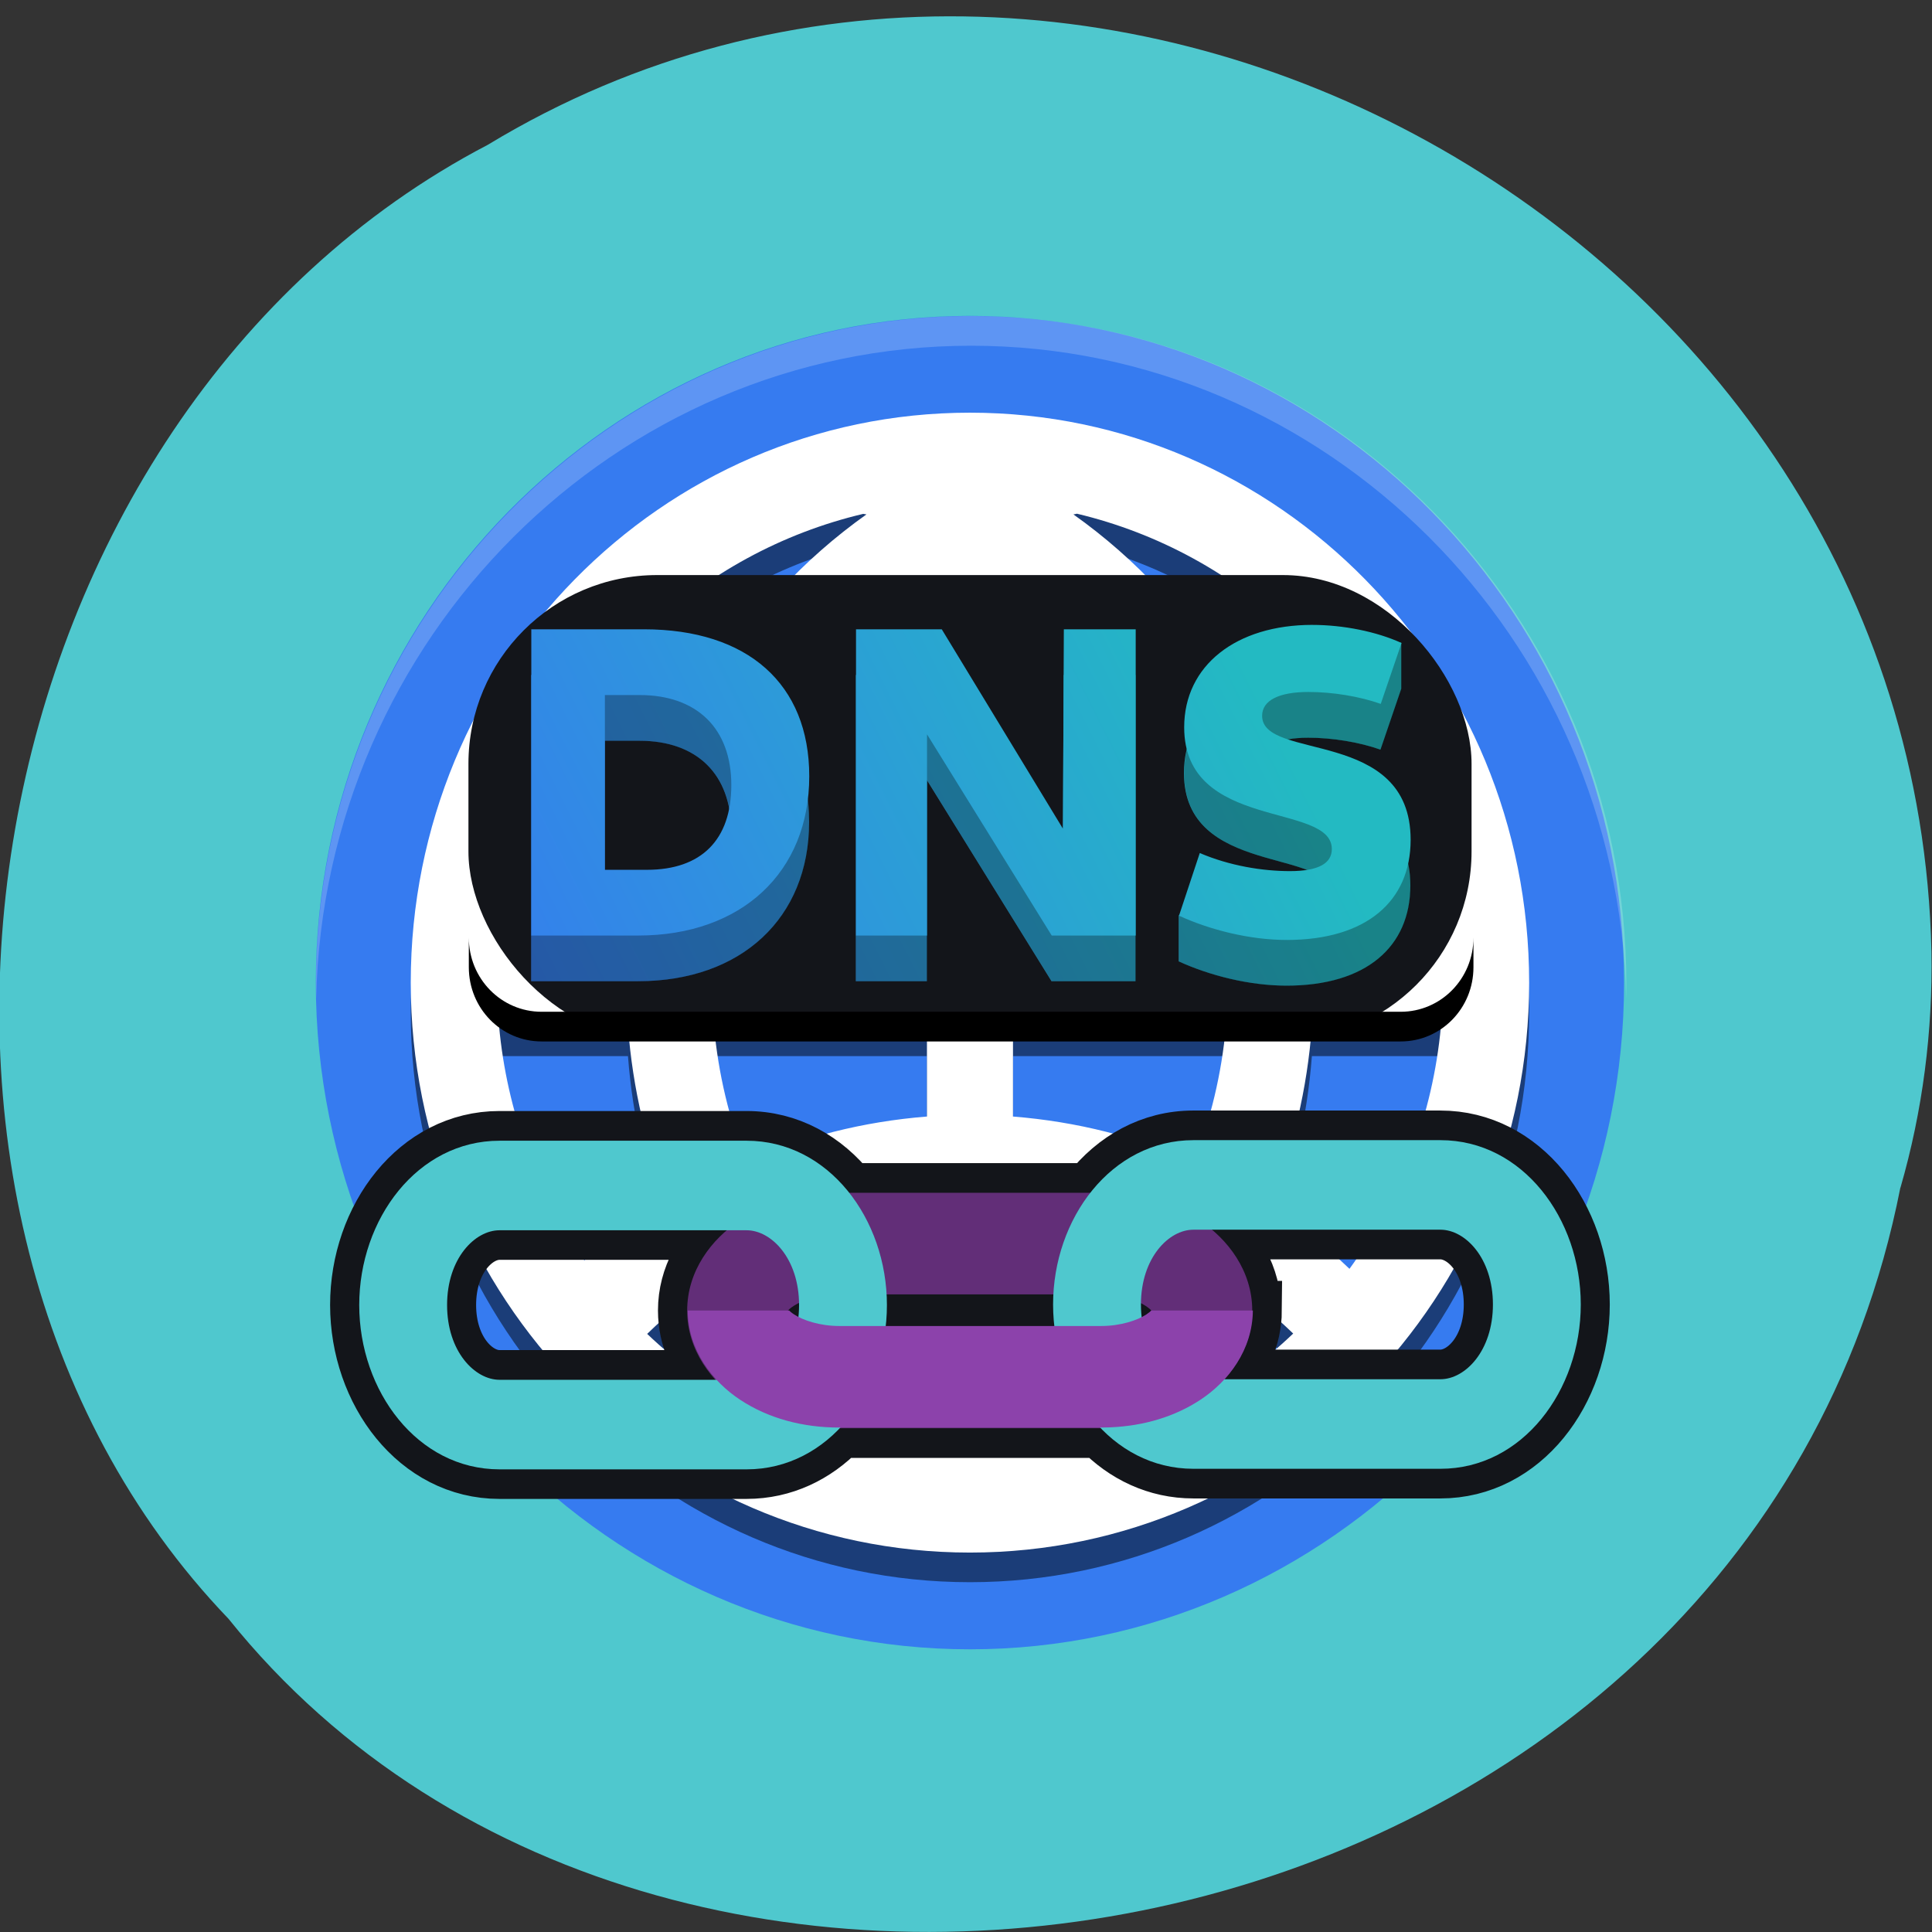 <svg xmlns="http://www.w3.org/2000/svg" xmlns:xlink="http://www.w3.org/1999/xlink" viewBox="0 0 256 256"><rect x="0" y="0" width="256" height="256" fill="#333333" stroke="none"/><defs><linearGradient xlink:href="#2" gradientUnits="userSpaceOnUse" y2="71.11" y1="37.749" x2="25.24" x1="90.44" id="0"/><linearGradient xlink:href="#2" gradientUnits="userSpaceOnUse" y2="72.41" y1="37.1" x2="22.75" x1="91.76" id="1"/><linearGradient id="2"><stop stop-color="#23bac2"/><stop offset="1" stop-color="#367bf0"/></linearGradient></defs><path d="m 251.81 157.36 c -20.284 103.17 -162.46 130.77 -221.54 57.13 -52.46 -54.702 -34.35 -159.42 34.397 -195.32 c 79.26 -48.03 189.21 11.349 191.26 106.97 0.184 10.475 -1.16 21.06 -4.105 31.23 z" fill="#4fc8ce" color="#000"/><g transform="matrix(1.456 0 0 1.484 29.908 29.686)"><path mix-blend-mode="normal" white-space="normal" isolation="auto" shape-padding="0" solid-color="#000000" shape-rendering="auto" image-rendering="auto" color-rendering="auto" d="m 67.73 8.202 c -32.723 0 -59.53 26.81 -59.53 59.53 0 32.721 26.81 59.53 59.53 59.53 32.721 0 59.53 -26.809 59.53 -59.53 0 -32.723 -26.809 -59.53 -59.53 -59.53 z" fill="#367bf0" color="#000" stroke-width="0.353"/><g stroke-width="0.652"><path d="m 67.73,19.489 c -28.11,0 -50.89,22.783 -50.89,50.89 0,28.11 22.783,50.89 50.89,50.89 28.11,0 50.89,-22.783 50.89,-50.89 0,-28.107 -22.783,-50.89 -50.89,-50.89 z m 9.738,9.02 c 7.373,1.723 14.162,5.357 19.682,10.538 -1.792,1.685 -3.68,3.272 -5.739,4.636 -3.677,-5.958 -8.524,-11.12 -14.264,-15.11 0.11,-0.023 0.219,-0.031 0.321,-0.064 z M 58.02,28.524 c 0.094,0.026 0.196,0.026 0.291,0.048 -5.739,3.994 -10.587,9.152 -14.264,15.11 -2.067,-1.363 -3.947,-2.951 -5.739,-4.636 5.53,-5.181 12.329,-8.81 19.713,-10.523 z m 5.795,5.872 V 50.612 C 59.281,50.204 54.943,49.116 50.927,47.409 54.23,42.195 58.646,37.78 63.815,34.399 z m 7.829,0 c 5.166,3.384 9.583,7.798 12.885,13.01 -4.02,1.708 -8.354,2.796 -12.885,3.203 z M 33.138,44.873 c 2.263,2.105 4.644,4.078 7.266,5.754 -2.082,4.924 -3.367,10.262 -3.797,15.836 H 24.863 c 0.739,-7.816 3.601,-15.284 8.275,-21.591 z m 69.18,0.015 c 4.666,6.305 7.523,13.767 8.259,21.575 H 98.849 C 98.418,60.889 97.134,55.55 95.052,50.627 c 2.615,-1.677 5,-3.642 7.266,-5.739 z m -54.961,9.465 c 5.105,2.24 10.647,3.616 16.458,4.072 v 8.04 H 44.436 c 0.392,-4.243 1.394,-8.305 2.921,-12.11 z m 40.743,0 c 1.526,3.805 2.528,7.867 2.921,12.11 H 71.645 v -8.04 c 5.808,-0.456 11.351,-1.832 16.456,-4.072 z M 24.88,74.295 h 11.728 c 0.431,5.574 1.715,10.913 3.797,15.836 -2.52,1.613 -5.653,3 -7.765,5.05 -4.376,-6.162 -7.05,-13.367 -7.76,-20.888 z m 19.558,0 h 19.379 v 8.04 c -5.81,0.454 -11.353,1.83 -16.458,4.07 -1.526,-3.805 -2.528,-7.868 -2.921,-12.11 z m 27.21,0 h 19.376 c -0.392,4.243 -1.394,8.305 -2.921,12.11 -5.105,-2.24 -10.647,-3.616 -16.456,-4.07 z m 27.2,0 h 11.744 c -0.744,7.837 -3.621,15.321 -8.323,21.639 -2.26,-2.108 -4.595,-4.126 -7.217,-5.803 2.082,-4.924 3.367,-10.262 3.797,-15.836 z m -35.03,15.852 v 16.216 c -5.169,-3.384 -9.585,-7.798 -12.888,-13.01 4.02,-1.707 8.354,-2.796 12.888,-3.204 z m 7.829,0 c 4.531,0.408 8.869,1.496 12.885,3.204 -3.303,5.214 -7.719,9.629 -12.885,13.01 z m -27.598,6.929 c 3.678,5.958 8.524,11.12 14.264,15.11 -0.11,0.023 -0.219,0.031 -0.321,0.064 -7.352,-1.72 -14.12,-5.344 -19.636,-10.507 1.786,-1.69 3.634,-3.303 5.693,-4.666 z m 47.36,0 c 2.059,1.363 3.948,2.951 5.739,4.636 -5.53,5.181 -12.329,8.81 -19.713,10.523 -0.094,-0.025 -0.196,-0.025 -0.291,-0.048 5.739,-3.994 10.587,-9.152 14.264,-15.11 z" opacity="0.5"/><path d="m 67.73,16.844 c -28.11,0 -50.89,22.783 -50.89,50.89 0,28.11 22.783,50.89 50.89,50.89 28.11,0 50.89,-22.783 50.89,-50.89 0,-28.107 -22.783,-50.89 -50.89,-50.89 z m 9.738,9.02 c 7.373,1.723 14.162,5.357 19.682,10.538 -1.792,1.685 -3.68,3.272 -5.739,4.636 -3.677,-5.958 -8.524,-11.12 -14.264,-15.11 0.11,-0.023 0.219,-0.031 0.321,-0.064 z M 58.02,25.879 c 0.094,0.026 0.196,0.026 0.291,0.048 -5.739,3.994 -10.587,9.152 -14.264,15.11 -2.067,-1.363 -3.947,-2.951 -5.739,-4.636 5.53,-5.181 12.329,-8.81 19.713,-10.523 z m 5.795,5.872 V 47.967 C 59.281,47.559 54.943,46.471 50.927,44.764 54.23,39.55 58.646,35.135 63.815,31.754 z m 7.829,0 c 5.166,3.384 9.583,7.798 12.885,13.01 -4.02,1.708 -8.354,2.796 -12.885,3.203 z M 33.138,42.228 c 2.263,2.105 4.644,4.078 7.266,5.754 -2.082,4.924 -3.367,10.262 -3.797,15.836 H 24.863 c 0.739,-7.816 3.601,-15.284 8.275,-21.591 z m 69.18,0.015 c 4.666,6.305 7.523,13.767 8.259,21.575 H 98.849 c -0.431,-5.574 -1.715,-10.913 -3.797,-15.836 2.615,-1.677 5,-3.642 7.266,-5.739 z m -54.961,9.465 c 5.105,2.24 10.647,3.616 16.458,4.072 v 8.04 H 44.436 c 0.392,-4.243 1.394,-8.305 2.921,-12.11 z m 40.743,0 c 1.526,3.805 2.528,7.867 2.921,12.11 H 71.645 v -8.04 c 5.808,-0.456 11.351,-1.832 16.456,-4.072 z M 24.88,71.65 h 11.728 c 0.431,5.574 1.715,10.913 3.797,15.836 -2.52,1.613 -5.653,3 -7.765,5.05 -4.376,-6.162 -7.05,-13.367 -7.76,-20.888 z m 19.558,0 h 19.379 v 8.04 c -5.81,0.454 -11.353,1.83 -16.458,4.07 -1.526,-3.805 -2.528,-7.868 -2.921,-12.11 z m 27.21,0 H 91.024 C 90.632,75.893 89.63,79.955 88.103,83.76 82.998,81.52 77.456,80.144 71.647,79.69 z m 27.2,0 h 11.744 c -0.744,7.837 -3.621,15.321 -8.323,21.639 -2.26,-2.108 -4.595,-4.126 -7.217,-5.803 2.082,-4.924 3.367,-10.262 3.797,-15.836 z m -35.03,15.852 v 16.216 c -5.169,-3.384 -9.585,-7.798 -12.888,-13.01 4.02,-1.707 8.354,-2.796 12.888,-3.204 z m 7.829,0 c 4.531,0.408 8.869,1.496 12.885,3.204 -3.303,5.214 -7.719,9.629 -12.885,13.01 z m -27.598,6.929 c 3.678,5.958 8.524,11.12 14.264,15.11 -0.11,0.023 -0.219,0.031 -0.321,0.064 -7.352,-1.72 -14.12,-5.344 -19.636,-10.507 1.786,-1.69 3.634,-3.303 5.693,-4.666 z m 47.36,0 c 2.059,1.363 3.948,2.951 5.739,4.636 -5.53,5.181 -12.329,8.81 -19.713,10.523 -0.094,-0.025 -0.196,-0.025 -0.291,-0.048 5.739,-3.994 10.587,-9.152 14.264,-15.11 z" fill="#fff"/></g><rect rx="17.17" height="41.53" width="91.29" y="31.343" x="22.09" ry="16.852" fill="#13151a" stroke-linejoin="round" stroke-linecap="round" stroke-width="2.783"/><path mix-blend-mode="normal" white-space="normal" isolation="auto" shape-padding="0" d="M 256,31 C 132.32,31 31,132.33 31,256 c 0,1.671 0.028,3.337 0.064,5 2.687,-121.39 102.93,-220 224.94,-220 122,0 222.25,98.61 224.94,220 0.037,-1.663 0.064,-3.329 0.064,-5 0,-123.68 -101.33,-225 -225,-225 z" transform="scale(0.265)" opacity="0.2" fill="#fff" stroke-width="1.333"/><path d="m 83.49 240.42 v 10 c 0 13.85 11.15 25 25 25 h 295.01 c 13.85 0 25 -11.15 25 -25 v -10 c 0 13.85 -11.15 25 -25 25 h -295.01 c -13.85 0 -25 -11.15 -25 -25 z" transform="scale(0.265)" stroke-linejoin="round" stroke-linecap="round" stroke-width="10.516"/><g transform="matrix(1.058 0 0 1.058 -3.971 -2.86)" fill="url(#0)" stroke-width="0.931"><path d="m 98.89 39.884 c -6.935 0 -11.663 3.625 -11.663 9.142 0 9.299 13.436 6.66 13.436 10.876 0 1.261 -1.182 1.97 -3.822 1.97 -2.482 0 -5.477 -0.473 -8.196 -1.615 l -1.891 1.504 v 4.091 c 2.798 1.261 6.422 2.167 9.811 2.167 7.25 0 11.269 -3.468 11.269 -8.944 0 -10.05 -13.515 -7.01 -13.515 -11.07 0 -1.379 1.537 -2.128 4.216 -2.128 2.207 0 4.65 0.394 6.58 1.064 l 1.891 -5.438 v -4.091 c -2.134 -0.779 -5.702 2.476 -8.117 2.476 z m -71.08 0.394 v 27.345 h 9.732 c 9.378 0 15.564 -5.634 15.564 -14.224 0 -8.235 -5.595 -13.12 -15.05 -13.12 z m 29.552 0 v 27.345 h 6.462 v -17.968 l 11.348 17.968 h 7.644 v -27.345 h -6.541 l -0.079 17.81 l -11.03 -17.81 z m -22.854 5.871 h 3.152 c 5.241 0 8.354 2.995 8.354 8.04 0 4.886 -2.719 7.566 -7.684 7.566 h -3.822 z" transform="matrix(0.945 0 0 0.945 3.751 2.702)"/><path d="m 97.18 36.515 c -6.551 0 -11.02 3.425 -11.02 8.636 0 8.785 12.693 6.291 12.693 10.274 0 1.191 -1.117 1.861 -3.611 1.861 -2.345 0 -5.174 -0.447 -7.743 -1.526 l -1.787 5.286 c 2.643 1.191 6.067 2.047 9.269 2.047 6.849 0 10.646 -3.276 10.646 -8.45 0 -9.492 -12.768 -6.626 -12.768 -10.46 0 -1.303 1.452 -2.01 3.983 -2.01 2.085 0 4.392 0.372 6.216 1.01 l 1.787 -5.137 c -2.159 -0.968 -5.03 -1.526 -7.668 -1.526 z m -67.15 0.373 v 25.833 h 9.194 c 8.859 0 14.704 -5.323 14.704 -13.438 0 -7.78 -5.286 -12.396 -14.22 -12.396 z m 27.918 0 v 25.833 h 6.105 v -16.974 l 10.721 16.974 h 7.221 v -25.833 h -6.179 l -0.074 16.825 l -10.423 -16.825 z m -21.59 5.546 h 2.978 c 4.951 0 7.892 2.829 7.892 7.594 0 4.616 -2.569 7.147 -7.259 7.147 h -3.61 z"/></g><path d="m 98.89 39.884 c -6.935 0 -11.663 3.625 -11.663 9.142 0 9.299 13.436 6.66 13.436 10.876 0 1.261 -1.182 1.97 -3.822 1.97 -2.482 0 -5.477 -0.473 -8.196 -1.615 l -1.891 1.504 v 4.091 c 2.798 1.261 6.422 2.167 9.811 2.167 7.25 0 11.269 -3.468 11.269 -8.944 0 -10.05 -13.515 -7.01 -13.515 -11.07 0 -1.379 1.537 -2.128 4.216 -2.128 2.207 0 4.65 0.394 6.58 1.064 l 1.891 -5.438 v -4.091 c -2.134 -0.779 -5.702 2.476 -8.117 2.476 z m -71.08 0.394 v 27.345 h 9.732 c 9.378 0 15.564 -5.634 15.564 -14.224 0 -8.235 -5.595 -13.12 -15.05 -13.12 z m 29.552 0 v 27.345 h 6.462 v -17.968 l 11.348 17.968 h 7.644 v -27.345 h -6.541 l -0.079 17.81 l -11.03 -17.81 z m -22.854 5.871 h 3.152 c 5.241 0 8.354 2.995 8.354 8.04 0 4.886 -2.719 7.566 -7.684 7.566 h -3.822 z" opacity="0.3"/><path d="m 98.89 35.791 c -6.935 0 -11.663 3.625 -11.663 9.141 0 9.299 13.436 6.659 13.436 10.875 0 1.261 -1.182 1.97 -3.822 1.97 -2.482 0 -5.477 -0.473 -8.195 -1.615 l -1.891 5.595 c 2.797 1.261 6.422 2.167 9.811 2.167 7.25 0 11.269 -3.467 11.269 -8.944 0 -10.05 -13.515 -7.01 -13.515 -11.07 0 -1.379 1.537 -2.128 4.216 -2.128 2.207 0 4.65 0.394 6.58 1.064 l 1.891 -5.437 c -2.285 -1.024 -5.319 -1.616 -8.117 -1.616 z m -71.08 0.394 v 27.344 h 9.732 c 9.378 0 15.564 -5.634 15.564 -14.224 0 -8.235 -5.595 -13.12 -15.05 -13.12 z m 29.551 0 v 27.344 h 6.462 v -17.967 l 11.348 17.967 h 7.644 v -27.344 h -6.541 l -0.079 17.809 l -11.03 -17.809 z m -22.853 5.871 h 3.152 c 5.24 0 8.353 2.995 8.353 8.04 0 4.886 -2.719 7.565 -7.684 7.565 h -3.822 z" fill="url(#1)" stroke-width="0.985"/><path mix-blend-mode="normal" white-space="normal" isolation="auto" shape-padding="0" paint-order="normal" d="m 88.06,81.8 c -3.842,0 -7.108,1.853 -9.376,4.695 H 56.741 C 54.474,83.677 51.222,81.843 47.4,81.843 H 24.915 c -7.47,0 -12.769,6.995 -12.769,14.672 0,7.676 5.299,14.671 12.769,14.671 H 47.4 c 3.354,0 6.269,-1.413 8.464,-3.662 h 23.727 c 0.015,0 0.03,0 0.045,0 2.191,2.225 5.09,3.62 8.423,3.62 h 22.485 c 7.47,0 12.769,-6.995 12.769,-14.671 0,-7.676 -5.299,-14.672 -12.769,-14.672 z m 1.685,7.996 h 20.799 c 2.249,0 4.774,2.526 4.774,6.676 0,4.15 -2.525,6.676 -4.774,6.676 H 90.889 c 1.498,-1.607 2.564,-3.707 2.582,-6.138 h -0.064 c 0,-3.01 -1.608,-5.515 -3.662,-7.214 z m -64.83,0.043 h 20.68 c -2.03,1.699 -3.611,4.186 -3.611,7.171 0,2.448 1.063,4.563 2.565,6.181 H 24.916 c -2.249,0 -4.774,-2.526 -4.774,-6.676 0,-4.15 2.525,-6.676 4.774,-6.676 z m 35.22,5.725 h 15.179 c -0.016,0.302 -0.028,0.604 -0.028,0.908 0,0.647 0.041,1.289 0.114,1.922 H 60.056 c 0.07,-0.62 0.109,-1.247 0.109,-1.879 0,-0.319 -0.012,-0.635 -0.03,-0.951 z m -7.968,0.763 c 10e-4,0.063 0.003,0.125 0.003,0.189 0,0.369 -0.021,0.725 -0.059,1.067 -0.14,-0.071 -0.269,-0.142 -0.381,-0.214 -0.274,-0.177 -0.384,-0.279 -0.463,-0.359 h -0.113 c 0,0 0,0 0,0 0.077,-0.083 0.188,-0.201 0.529,-0.421 0.138,-0.089 0.305,-0.176 0.485,-0.263 z m 31.12,0.031 c 0.154,0.076 0.297,0.153 0.418,0.231 0.341,0.22 0.451,0.338 0.528,0.421 -0.079,0.08 -0.189,0.182 -0.463,0.359 -0.121,0.078 -0.266,0.156 -0.42,0.232 -0.042,-0.361 -0.065,-0.738 -0.065,-1.129 0,-0.039 0.001,-0.076 0.002,-0.114 z" fill="#13151a" stroke="#13151a" stroke-width="5.292"/><g image-rendering="auto" color-rendering="auto" color="#000"><path mix-blend-mode="normal" white-space="normal" isolation="auto" shape-padding="0" paint-order="normal" solid-color="#000000" d="m 79.6,86.5 c 3.355,0 6.461,0.818 9.03,2.47 2.564,1.652 4.791,4.499 4.791,8.04 0,3.545 -2.227,6.392 -4.791,8.04 -2.564,1.652 -5.67,2.47 -9.03,2.47 H 55.808 c -3.355,0 -6.461,-0.818 -9.02,-2.47 -2.564,-1.652 -4.791,-4.499 -4.791,-8.04 0,-3.545 2.227,-6.392 4.791,-8.04 2.564,-1.652 5.67,-2.47 9.02,-2.47 z m 0,9.07 H 55.808 c -1.787,0 -3.323,0.515 -4.114,1.025 -0.341,0.22 -0.451,0.338 -0.528,0.421 0.077,0.083 0.188,0.201 0.529,0.42 0.791,0.51 2.327,1.025 4.114,1.025 h 23.792 c 1.787,0 3.323,-0.516 4.114,-1.025 0.341,-0.22 0.451,-0.338 0.528,-0.42 -0.077,-0.083 -0.188,-0.201 -0.528,-0.421 -0.791,-0.51 -2.327,-1.025 -4.114,-1.025 z" fill="#622e78" stroke-width="0.428"/><g fill="#4fc8ce"><path mix-blend-mode="normal" white-space="normal" isolation="auto" shape-padding="0" paint-order="normal" solid-color="#000000" d="m 24.92,81.85 c -7.47,0 -12.769,6.995 -12.769,14.672 0,7.676 5.299,14.671 12.769,14.671 h 22.485 c 7.47,0 12.77,-6.995 12.769,-14.671 0,-7.676 -5.299,-14.672 -12.769,-14.672 z m 0,7.995 h 22.485 c 2.249,0 4.774,2.526 4.774,6.676 0,4.15 -2.525,6.676 -4.774,6.676 H 24.92 c -2.249,0 -4.774,-2.526 -4.774,-6.676 0,-4.15 2.525,-6.676 4.774,-6.676 z"/><path mix-blend-mode="normal" white-space="normal" isolation="auto" shape-padding="0" paint-order="normal" solid-color="#000000" d="m 110.55 81.8 c 7.47 0 12.769 6.995 12.769 14.672 0 7.676 -5.299 14.671 -12.769 14.671 h -22.485 c -7.47 0 -12.769 -6.995 -12.769 -14.671 0 -7.676 5.299 -14.672 12.769 -14.672 z m 0 7.995 h -22.485 c -2.249 0 -4.774 2.526 -4.774 6.676 0 4.15 2.525 6.676 4.774 6.676 h 22.485 c 2.249 0 4.774 -2.526 4.774 -6.676 0 -4.15 -2.525 -6.676 -4.774 -6.676 z"/></g><path mix-blend-mode="normal" white-space="normal" isolation="auto" shape-padding="0" paint-order="normal" solid-color="#000000" d="m 42.04,97.01 h 9.237 c 0.079,0.079 0.189,0.182 0.463,0.359 0.791,0.51 2.327,1.025 4.114,1.025 h 13.552 2.945 7.312 c 1.787,0 3.323,-0.516 4.114,-1.025 0.274,-0.177 0.385,-0.279 0.463,-0.359 h 9.237 c -0.026,3.516 -2.24,6.339 -4.789,7.981 -2.332,1.503 -5.113,2.313 -8.122,2.448 -0.038,0.002 -0.076,0.004 -0.113,0.005 -0.247,0.01 -0.496,0.016 -0.746,0.016 -0.015,0 -0.029,0.001 -0.044,0.001 -0.006,0 -0.011,0.001 -0.017,0.001 H 55.854 c -3.355,0 -6.461,-0.819 -9.02,-2.47 -2.549,-1.642 -4.764,-4.465 -4.789,-7.981 z" fill="#8c42ab" stroke-width="0.428"/></g></g></svg>